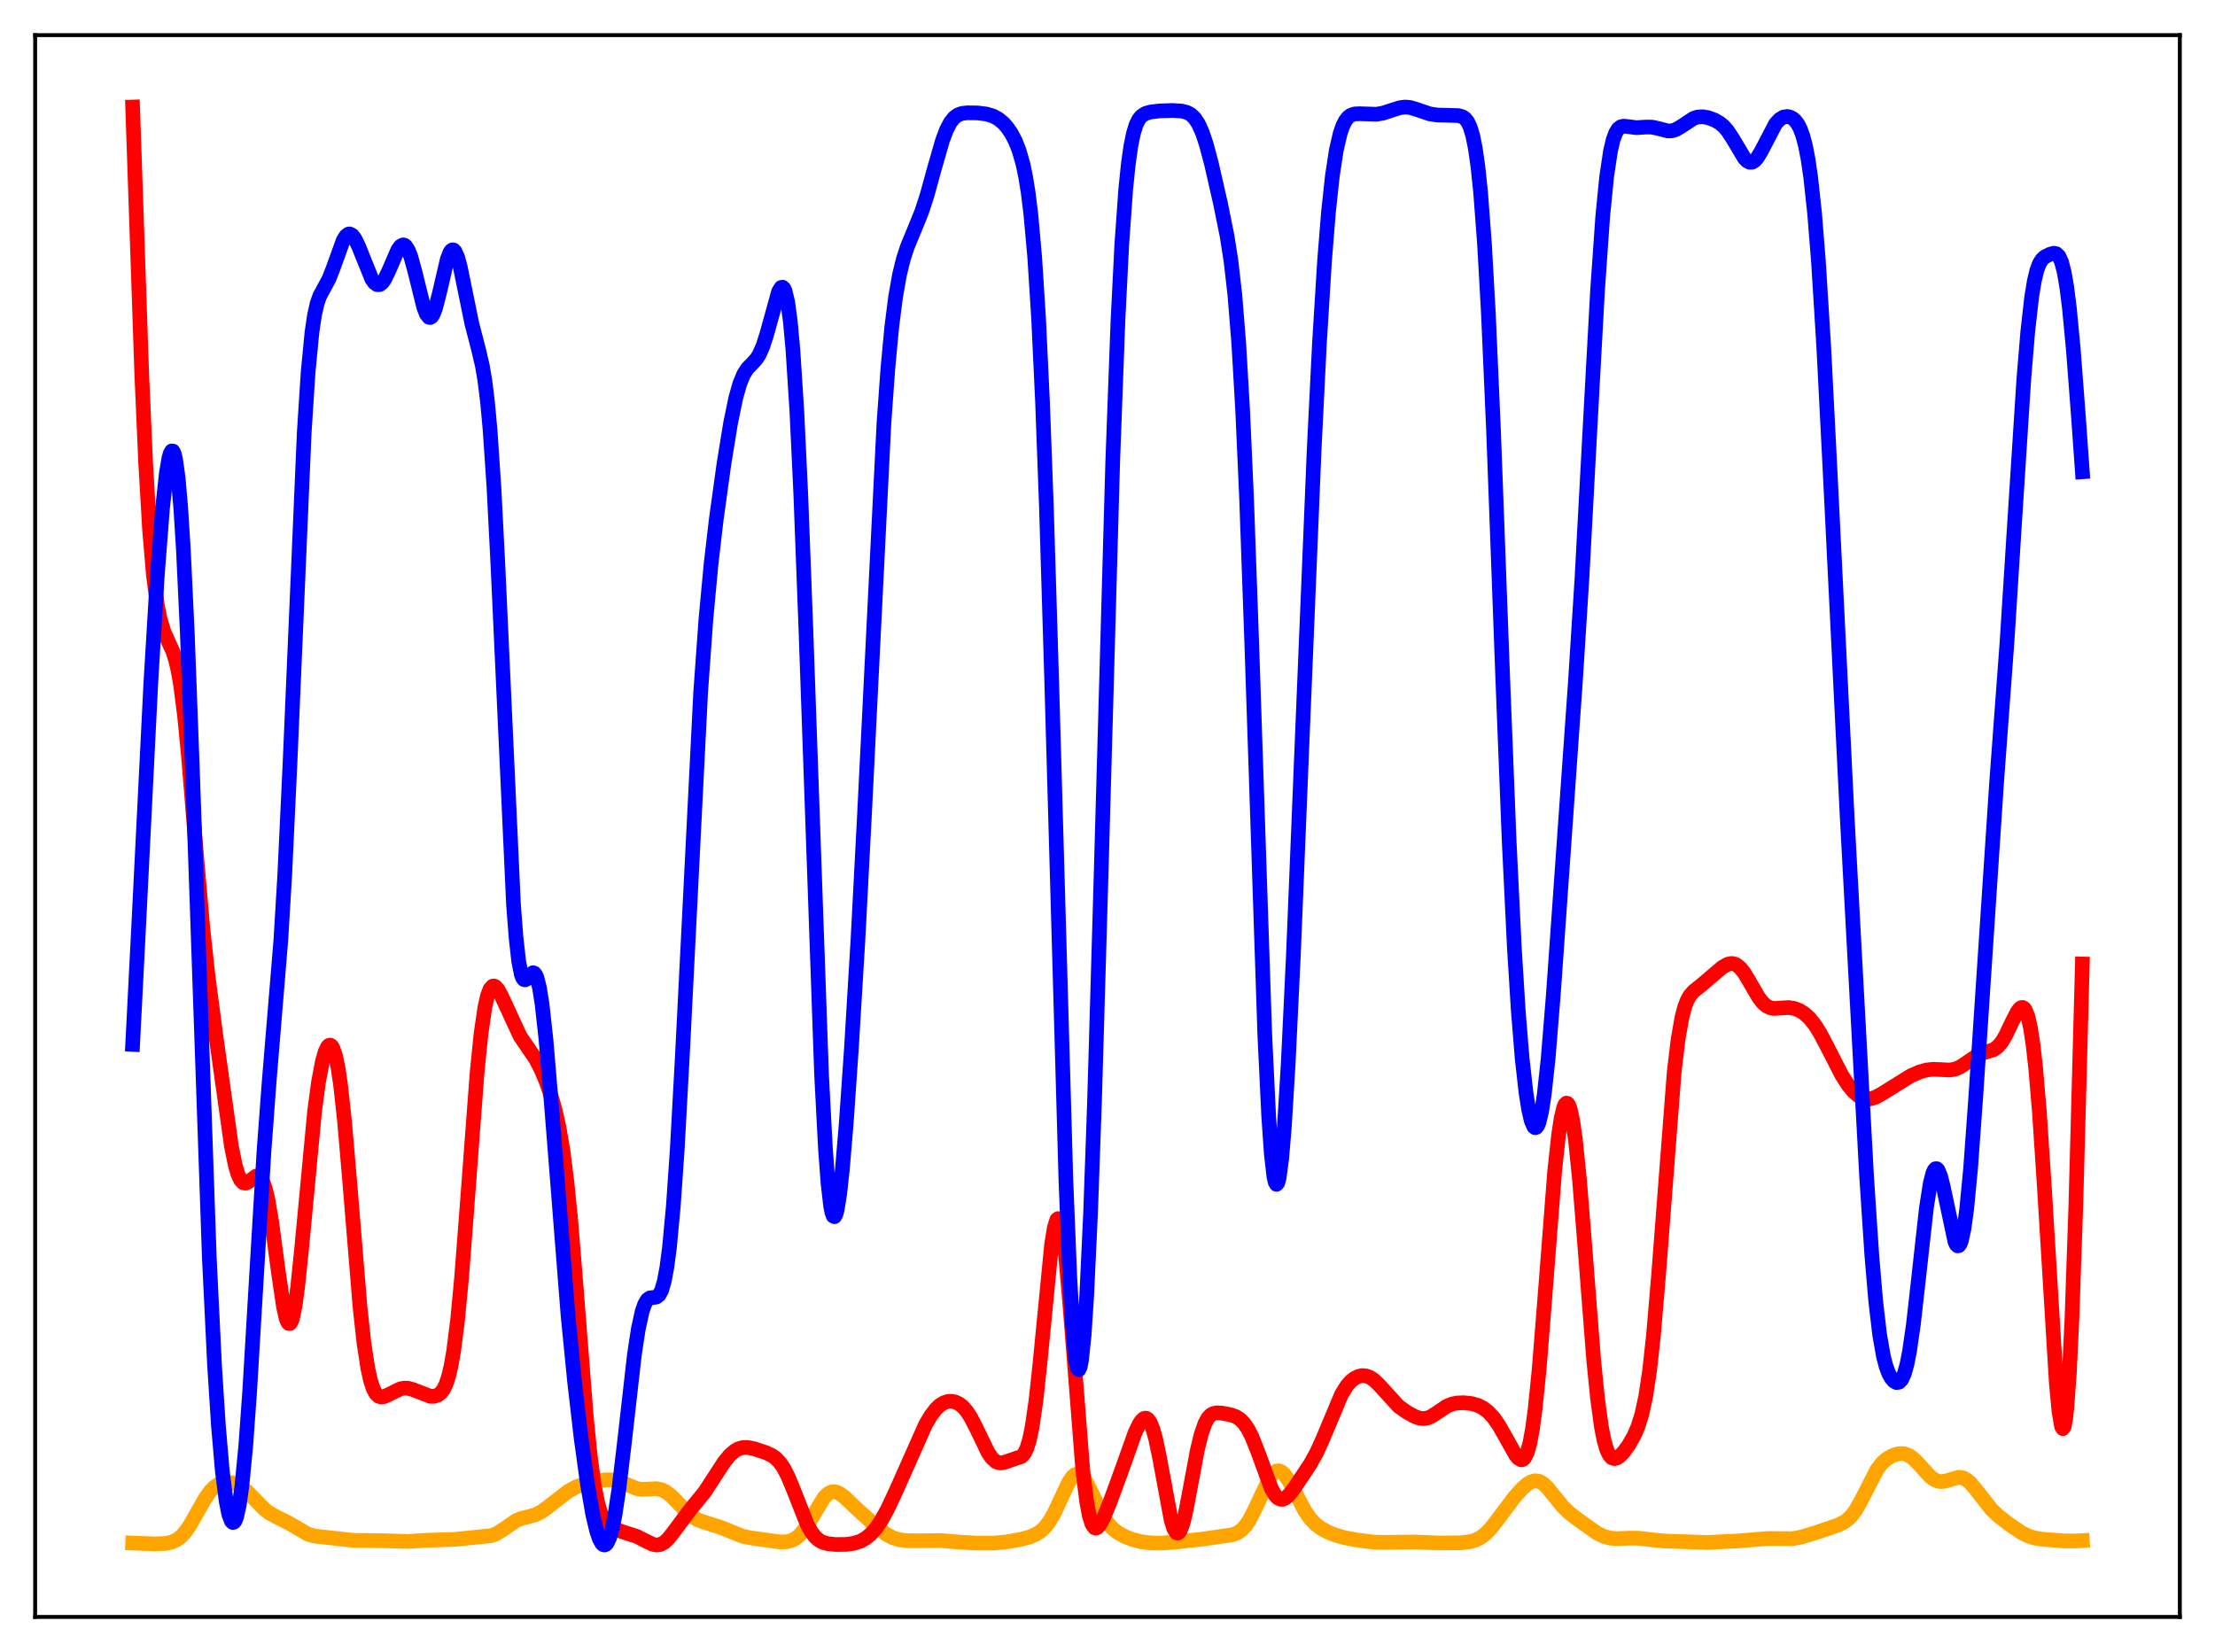 <?xml version="1.0" encoding="utf-8" standalone="no"?>
<!DOCTYPE svg PUBLIC "-//W3C//DTD SVG 1.1//EN"
  "http://www.w3.org/Graphics/SVG/1.1/DTD/svg11.dtd">
<svg xmlns:xlink="http://www.w3.org/1999/xlink" width="453.6pt" height="338.4pt" viewBox="0 0 453.6 338.4" xmlns="http://www.w3.org/2000/svg" version="1.1">
 <defs>
  <style type="text/css">*{stroke-linejoin: round; stroke-linecap: butt}</style>
 </defs>
 <g id="figure_1">
  <g id="patch_1">
   <path d="M 0 338.4 
L 453.6 338.4 
L 453.6 0 
L 0 0 
z
" style="fill: #ffffff"/>
  </g>
  <g id="axes_1">
   <g id="patch_2">
    <path d="M 7.2 331.2 
L 446.4 331.2 
L 446.4 7.2 
L 7.2 7.2 
z
" style="fill: #ffffff"/>
   </g>
   <g id="matplotlib.axis_1"/>
   <g id="matplotlib.axis_2"/>
   <g id="line2d_1">
    <path d="M 27.164 316.066 
L 31.689 316.24 
L 33.818 316.153 
L 35.149 315.887 
L 36.214 315.405 
L 37.012 314.806 
L 37.811 313.963 
L 38.876 312.459 
L 40.473 309.642 
L 42.07 306.847 
L 43.135 305.38 
L 43.933 304.577 
L 44.732 304.032 
L 45.53 303.72 
L 46.329 303.603 
L 47.393 303.698 
L 48.458 304.042 
L 49.523 304.637 
L 50.588 305.486 
L 52.185 307.123 
L 54.048 309.041 
L 55.113 309.876 
L 56.444 310.62 
L 59.105 311.949 
L 63.098 314.279 
L 64.429 314.634 
L 66.292 314.843 
L 69.487 315.205 
L 72.415 315.515 
L 75.343 315.541 
L 79.069 315.604 
L 83.594 315.744 
L 87.055 315.507 
L 89.983 315.415 
L 93.177 315.31 
L 100.63 314.551 
L 101.695 314.131 
L 103.025 313.308 
L 105.687 311.476 
L 106.752 311.028 
L 108.349 310.64 
L 109.68 310.259 
L 110.745 309.737 
L 112.076 308.795 
L 116.335 305.483 
L 117.932 304.612 
L 119.529 303.986 
L 121.392 303.51 
L 123.788 303.138 
L 125.119 303.114 
L 126.183 303.277 
L 127.514 303.733 
L 130.442 304.926 
L 131.507 305.068 
L 132.838 305.004 
L 134.435 304.933 
L 135.5 305.152 
L 136.298 305.533 
L 137.363 306.335 
L 138.694 307.679 
L 140.823 309.895 
L 141.888 310.738 
L 142.953 311.338 
L 144.284 311.818 
L 147.744 312.909 
L 152.003 314.648 
L 153.866 315.032 
L 159.722 315.846 
L 161.053 315.805 
L 162.118 315.54 
L 162.916 315.131 
L 163.715 314.488 
L 164.513 313.584 
L 165.578 311.998 
L 168.772 306.733 
L 169.571 305.966 
L 170.103 305.67 
L 170.636 305.55 
L 171.168 305.595 
L 171.967 305.929 
L 173.031 306.73 
L 175.693 309.271 
L 179.952 313.097 
L 181.549 314.303 
L 182.88 315.002 
L 184.211 315.401 
L 185.808 315.59 
L 188.204 315.596 
L 192.729 315.557 
L 196.455 315.879 
L 199.916 316.072 
L 203.642 316.065 
L 206.038 315.845 
L 208.966 315.328 
L 210.829 314.834 
L 212.16 314.268 
L 213.225 313.556 
L 214.023 312.79 
L 214.822 311.764 
L 215.887 309.948 
L 217.217 307.09 
L 218.815 303.69 
L 219.613 302.508 
L 220.145 302.048 
L 220.678 301.894 
L 221.21 302.054 
L 221.743 302.515 
L 222.541 303.688 
L 223.606 305.837 
L 225.735 310.275 
L 226.8 311.923 
L 227.865 313.113 
L 228.929 313.949 
L 230.26 314.687 
L 231.857 315.316 
L 233.721 315.801 
L 235.584 316.041 
L 237.713 316.074 
L 240.641 315.869 
L 246.231 315.262 
L 250.756 314.607 
L 252.353 314.375 
L 253.418 313.977 
L 254.217 313.429 
L 255.015 312.591 
L 255.814 311.424 
L 256.879 309.384 
L 260.073 302.581 
L 260.871 301.634 
L 261.404 301.322 
L 261.936 301.282 
L 262.468 301.509 
L 263.001 301.984 
L 263.799 303.085 
L 264.864 305.03 
L 267.26 309.552 
L 268.324 311.059 
L 269.389 312.182 
L 270.454 313.002 
L 271.785 313.75 
L 273.382 314.407 
L 275.245 314.95 
L 277.907 315.453 
L 281.367 315.879 
L 283.763 315.932 
L 289.885 315.847 
L 294.676 316.053 
L 299.201 316.008 
L 301.065 315.788 
L 302.129 315.481 
L 303.194 314.95 
L 304.259 314.135 
L 305.324 313.027 
L 306.921 310.959 
L 310.115 306.687 
L 311.712 304.909 
L 312.777 303.98 
L 313.575 303.508 
L 314.374 303.304 
L 315.172 303.418 
L 315.971 303.86 
L 316.769 304.591 
L 318.1 306.21 
L 319.964 308.518 
L 321.295 309.821 
L 323.158 311.273 
L 327.151 314.091 
L 328.481 314.72 
L 329.812 315.066 
L 331.143 315.167 
L 333.805 315.054 
L 335.668 315.082 
L 338.064 315.373 
L 340.726 315.642 
L 349.51 315.953 
L 356.164 315.622 
L 362.02 315.133 
L 367.078 315.176 
L 368.941 314.818 
L 371.603 314.029 
L 376.394 312.398 
L 377.725 311.73 
L 378.524 311.128 
L 379.322 310.289 
L 380.121 309.17 
L 381.185 307.26 
L 384.38 301.024 
L 385.444 299.654 
L 386.509 298.735 
L 387.574 298.146 
L 388.639 297.809 
L 389.437 297.733 
L 390.236 297.85 
L 391.034 298.195 
L 391.833 298.774 
L 392.897 299.845 
L 395.293 302.474 
L 396.092 303.066 
L 396.89 303.406 
L 397.689 303.487 
L 398.487 303.35 
L 401.149 302.586 
L 401.948 302.702 
L 402.746 303.109 
L 403.545 303.8 
L 404.609 305.058 
L 407.804 309.148 
L 409.135 310.421 
L 411.264 312.086 
L 413.926 313.909 
L 415.257 314.584 
L 416.588 315.018 
L 418.185 315.277 
L 422.71 315.629 
L 425.105 315.642 
L 426.436 315.569 
L 426.436 315.569 
" clip-path="url(#pce7a0cd58a)" style="fill: none; stroke: #ffa500; stroke-width: 3; stroke-linecap: square"/>
   </g>
   <g id="line2d_2">
    <path d="M 27.164 21.927 
L 29.027 76.561 
L 29.825 94.745 
L 30.624 108.429 
L 31.423 117.896 
L 32.221 123.99 
L 32.753 126.679 
L 33.552 129.356 
L 34.351 131.142 
L 35.415 133.474 
L 35.948 135.131 
L 36.48 137.407 
L 37.012 140.479 
L 37.811 146.787 
L 38.609 155.045 
L 40.207 174.756 
L 41.537 190.098 
L 42.602 199.935 
L 44.199 212.03 
L 47.393 234.812 
L 48.192 238.722 
L 48.724 240.529 
L 49.257 241.689 
L 49.789 242.261 
L 50.321 242.352 
L 50.854 242.099 
L 52.451 240.901 
L 52.983 240.922 
L 53.249 241.106 
L 53.782 241.912 
L 54.314 243.394 
L 54.847 245.616 
L 55.645 250.294 
L 56.976 260.327 
L 58.041 267.607 
L 58.573 269.981 
L 58.839 270.709 
L 59.105 271.092 
L 59.372 271.109 
L 59.638 270.751 
L 59.904 270.013 
L 60.436 267.438 
L 60.969 263.535 
L 61.767 255.797 
L 64.429 227.576 
L 65.228 221.63 
L 66.026 217.389 
L 66.559 215.506 
L 67.091 214.39 
L 67.357 214.129 
L 67.623 214.078 
L 67.889 214.245 
L 68.156 214.64 
L 68.688 216.157 
L 69.22 218.7 
L 69.753 222.302 
L 70.551 229.598 
L 71.616 242.04 
L 73.745 267.917 
L 74.544 275.166 
L 75.343 280.377 
L 75.875 282.763 
L 76.407 284.397 
L 76.94 285.414 
L 77.472 285.954 
L 78.004 286.147 
L 78.537 286.106 
L 79.335 285.789 
L 81.997 284.474 
L 82.796 284.331 
L 83.594 284.366 
L 84.659 284.663 
L 88.119 286.009 
L 88.918 286.005 
L 89.716 285.734 
L 90.249 285.327 
L 90.781 284.647 
L 91.313 283.584 
L 91.846 281.999 
L 92.378 279.745 
L 92.911 276.681 
L 93.709 270.352 
L 94.508 261.912 
L 95.572 248.068 
L 97.702 219.691 
L 98.5 211.811 
L 99.299 206.31 
L 99.831 203.962 
L 100.364 202.568 
L 100.896 201.99 
L 101.162 201.957 
L 101.428 202.069 
L 101.961 202.645 
L 102.759 204.123 
L 106.486 212.209 
L 107.817 214.17 
L 109.68 216.897 
L 110.745 218.928 
L 111.809 221.449 
L 112.874 224.51 
L 113.673 227.317 
L 114.471 230.865 
L 115.27 235.561 
L 116.068 241.809 
L 116.867 249.804 
L 117.932 262.814 
L 120.061 290.15 
L 120.86 298.13 
L 121.658 304.076 
L 122.457 308.065 
L 122.989 309.824 
L 123.521 311.04 
L 124.054 311.86 
L 124.852 312.626 
L 125.917 313.217 
L 127.514 313.778 
L 130.442 314.715 
L 132.039 315.534 
L 133.636 316.313 
L 134.435 316.473 
L 135.233 316.364 
L 136.032 315.938 
L 136.831 315.206 
L 137.895 313.872 
L 141.089 309.553 
L 144.284 305.637 
L 146.147 302.778 
L 148.276 299.501 
L 149.341 298.189 
L 150.406 297.233 
L 151.204 296.775 
L 152.003 296.529 
L 153.068 296.485 
L 154.399 296.741 
L 156.794 297.528 
L 158.125 298.158 
L 158.924 298.743 
L 159.722 299.591 
L 160.521 300.773 
L 161.319 302.315 
L 162.384 304.863 
L 165.312 312.281 
L 166.111 313.721 
L 166.909 314.778 
L 167.708 315.485 
L 168.506 315.917 
L 169.571 316.214 
L 171.168 316.368 
L 173.297 316.342 
L 174.895 316.116 
L 176.225 315.681 
L 177.29 315.089 
L 178.355 314.211 
L 179.42 312.996 
L 180.484 311.425 
L 181.815 308.998 
L 183.412 305.575 
L 189.535 291.812 
L 190.599 290.005 
L 191.664 288.606 
L 192.463 287.851 
L 193.261 287.347 
L 194.06 287.075 
L 194.858 287.023 
L 195.657 287.184 
L 196.455 287.575 
L 197.254 288.225 
L 198.052 289.168 
L 198.851 290.416 
L 199.916 292.491 
L 202.311 297.47 
L 203.11 298.642 
L 203.908 299.37 
L 204.441 299.603 
L 204.973 299.66 
L 205.772 299.506 
L 209.232 298.329 
L 209.764 297.722 
L 210.297 296.634 
L 210.829 294.885 
L 211.361 292.326 
L 212.16 286.802 
L 212.959 279.392 
L 215.354 254.898 
L 215.887 251.567 
L 216.419 249.818 
L 216.685 249.608 
L 216.951 249.86 
L 217.217 250.58 
L 217.75 253.384 
L 218.282 257.858 
L 219.081 267.024 
L 221.743 301.158 
L 222.541 307.618 
L 223.073 310.443 
L 223.606 312.161 
L 224.138 312.926 
L 224.404 313.011 
L 224.671 312.931 
L 225.203 312.377 
L 226.001 310.886 
L 227.332 307.634 
L 229.728 301.089 
L 232.39 293.605 
L 233.188 291.872 
L 233.721 291.04 
L 234.253 290.562 
L 234.519 290.481 
L 234.785 290.52 
L 235.052 290.686 
L 235.584 291.434 
L 236.116 292.765 
L 236.649 294.68 
L 237.447 298.505 
L 239.843 311.418 
L 240.375 313.111 
L 240.908 313.954 
L 241.174 314.03 
L 241.44 313.872 
L 241.706 313.485 
L 242.239 312.074 
L 242.771 309.937 
L 243.836 304.331 
L 245.167 297.178 
L 245.965 293.855 
L 246.764 291.558 
L 247.296 290.566 
L 247.828 289.935 
L 248.361 289.579 
L 249.159 289.39 
L 250.224 289.452 
L 252.087 289.804 
L 253.152 290.2 
L 253.951 290.718 
L 254.749 291.521 
L 255.548 292.683 
L 256.346 294.243 
L 257.411 296.898 
L 260.339 304.873 
L 261.137 306.248 
L 261.67 306.815 
L 262.202 307.09 
L 262.735 307.088 
L 263.267 306.838 
L 264.065 306.099 
L 265.13 304.698 
L 268.324 299.89 
L 269.655 297.484 
L 270.986 294.524 
L 274.713 285.628 
L 275.777 283.908 
L 276.576 282.977 
L 277.375 282.329 
L 278.173 281.934 
L 278.972 281.77 
L 279.77 281.834 
L 280.569 282.134 
L 281.367 282.668 
L 282.432 283.697 
L 286.425 288.068 
L 288.022 289.211 
L 289.619 290.099 
L 290.684 290.484 
L 291.482 290.58 
L 292.281 290.467 
L 293.079 290.146 
L 294.144 289.474 
L 296.273 288.04 
L 297.338 287.597 
L 298.403 287.378 
L 299.734 287.327 
L 301.331 287.493 
L 302.662 287.871 
L 303.727 288.409 
L 304.791 289.227 
L 305.856 290.385 
L 306.921 291.908 
L 308.252 294.237 
L 310.381 298.034 
L 310.913 298.674 
L 311.446 298.998 
L 311.712 299.002 
L 311.978 298.872 
L 312.244 298.59 
L 312.777 297.486 
L 313.309 295.531 
L 313.841 292.601 
L 314.374 288.623 
L 315.172 280.744 
L 316.237 267.455 
L 318.367 239.996 
L 319.165 232.557 
L 319.697 229.05 
L 320.23 226.831 
L 320.496 226.222 
L 320.762 225.953 
L 321.028 226.026 
L 321.295 226.442 
L 321.561 227.196 
L 322.093 229.704 
L 322.625 233.485 
L 323.424 241.269 
L 324.489 254.465 
L 326.352 278.43 
L 327.151 286.443 
L 327.949 292.303 
L 328.481 295.013 
L 329.014 296.874 
L 329.546 298.023 
L 330.079 298.61 
L 330.611 298.775 
L 331.143 298.635 
L 331.676 298.277 
L 332.474 297.457 
L 333.539 295.997 
L 334.604 294.132 
L 335.402 292.304 
L 336.201 289.787 
L 336.999 286.137 
L 337.798 280.87 
L 338.596 273.646 
L 339.661 261.047 
L 342.855 219.525 
L 343.654 212.862 
L 344.452 208.329 
L 344.985 206.312 
L 345.517 204.911 
L 346.049 203.956 
L 346.848 203.026 
L 348.445 201.758 
L 350.575 199.944 
L 352.704 198.127 
L 353.769 197.519 
L 354.567 197.348 
L 355.1 197.415 
L 355.632 197.646 
L 356.431 198.315 
L 357.229 199.344 
L 358.294 201.118 
L 360.157 204.327 
L 360.956 205.359 
L 361.754 206.064 
L 362.553 206.447 
L 363.351 206.572 
L 364.682 206.477 
L 366.279 206.38 
L 367.344 206.534 
L 368.409 206.922 
L 369.473 207.575 
L 370.538 208.536 
L 371.603 209.85 
L 372.668 211.523 
L 374.265 214.556 
L 377.193 220.267 
L 378.524 222.332 
L 379.588 223.611 
L 380.653 224.516 
L 381.452 224.931 
L 382.25 225.117 
L 383.049 225.082 
L 384.113 224.744 
L 385.444 224.006 
L 391.3 220.358 
L 393.164 219.548 
L 394.495 219.18 
L 395.825 219.024 
L 397.423 219.088 
L 399.286 219.174 
L 400.351 218.995 
L 401.415 218.548 
L 402.746 217.672 
L 404.876 216.206 
L 405.94 215.75 
L 408.336 214.982 
L 409.135 214.384 
L 409.933 213.426 
L 410.732 212.089 
L 412.063 209.289 
L 413.127 207.208 
L 413.66 206.551 
L 413.926 206.385 
L 414.192 206.358 
L 414.458 206.492 
L 414.724 206.812 
L 415.257 208.099 
L 415.789 210.395 
L 416.321 213.841 
L 416.854 218.529 
L 417.652 227.897 
L 418.717 244.146 
L 421.113 283.465 
L 421.645 289.092 
L 422.177 292.207 
L 422.444 292.634 
L 422.71 292.219 
L 422.976 290.907 
L 423.242 288.658 
L 423.775 281.267 
L 424.307 270.05 
L 425.105 246.824 
L 426.436 197.459 
L 426.436 197.459 
" clip-path="url(#pce7a0cd58a)" style="fill: none; stroke: #ff0000; stroke-width: 3; stroke-linecap: square"/>
   </g>
   <g id="line2d_3">
    <path d="M 27.164 213.927 
L 28.495 187.764 
L 30.89 139.826 
L 32.221 117.793 
L 33.286 104.066 
L 34.084 96.782 
L 34.617 93.725 
L 34.883 92.82 
L 35.149 92.369 
L 35.415 92.402 
L 35.681 92.944 
L 35.948 94.019 
L 36.48 97.846 
L 37.012 103.989 
L 37.545 112.454 
L 38.343 129.24 
L 39.408 157.76 
L 42.868 257.678 
L 43.933 279.596 
L 44.732 292.067 
L 45.53 301.312 
L 46.329 307.58 
L 46.861 310.205 
L 47.393 311.614 
L 47.66 311.86 
L 47.926 311.795 
L 48.192 311.412 
L 48.458 310.705 
L 48.991 308.288 
L 49.523 304.498 
L 50.321 296.242 
L 51.12 285.179 
L 52.451 262.715 
L 54.048 235.995 
L 55.113 221.633 
L 57.508 192.642 
L 58.307 179.293 
L 59.372 156.708 
L 62.3 88.624 
L 63.098 76.247 
L 63.897 67.957 
L 64.429 64.418 
L 64.961 62.095 
L 65.494 60.605 
L 66.292 59.129 
L 67.357 57.152 
L 68.156 55.128 
L 70.285 49.234 
L 70.817 48.369 
L 71.35 47.949 
L 71.616 47.915 
L 72.148 48.193 
L 72.681 48.892 
L 73.479 50.559 
L 76.141 57.161 
L 76.673 57.912 
L 77.206 58.302 
L 77.738 58.302 
L 78.271 57.91 
L 78.803 57.158 
L 79.601 55.506 
L 81.465 51.189 
L 81.997 50.448 
L 82.529 50.157 
L 82.796 50.207 
L 83.062 50.398 
L 83.594 51.209 
L 84.127 52.57 
L 84.925 55.451 
L 86.788 62.982 
L 87.321 64.347 
L 87.853 65.007 
L 88.119 65.038 
L 88.385 64.862 
L 88.652 64.484 
L 89.184 63.157 
L 89.983 60.057 
L 91.58 53.176 
L 92.112 51.764 
L 92.378 51.358 
L 92.644 51.173 
L 92.911 51.216 
L 93.177 51.487 
L 93.709 52.681 
L 94.241 54.619 
L 95.306 59.82 
L 96.637 66.334 
L 97.968 71.451 
L 98.767 74.857 
L 99.299 77.995 
L 99.831 82.29 
L 100.364 88.08 
L 101.162 99.987 
L 101.961 115.655 
L 105.155 185.218 
L 105.687 192.14 
L 106.22 196.876 
L 106.752 199.589 
L 107.018 200.295 
L 107.284 200.646 
L 107.551 200.712 
L 107.817 200.566 
L 109.148 199.243 
L 109.414 199.326 
L 109.68 199.648 
L 109.946 200.244 
L 110.479 202.343 
L 111.011 205.703 
L 111.809 212.935 
L 112.874 225.604 
L 116.335 269.561 
L 117.665 283.015 
L 118.996 294.52 
L 120.327 304.161 
L 121.392 310.245 
L 122.191 313.611 
L 122.723 315.183 
L 123.255 316.155 
L 123.521 316.399 
L 123.788 316.473 
L 124.054 316.371 
L 124.32 316.089 
L 124.852 314.966 
L 125.385 313.083 
L 125.917 310.448 
L 126.716 305.187 
L 127.78 296.292 
L 129.91 277.548 
L 130.708 272.263 
L 131.507 268.611 
L 132.039 267.095 
L 132.572 266.222 
L 133.104 265.843 
L 133.903 265.756 
L 134.435 265.67 
L 134.967 265.26 
L 135.5 264.269 
L 136.032 262.453 
L 136.564 259.597 
L 137.097 255.533 
L 137.895 246.951 
L 138.694 235.361 
L 139.759 215.891 
L 143.485 141.817 
L 144.55 126.972 
L 145.615 115.538 
L 146.679 106.403 
L 148.276 94.877 
L 149.607 86.704 
L 150.672 81.535 
L 151.471 78.685 
L 152.269 76.718 
L 153.068 75.468 
L 154.132 74.375 
L 154.931 73.484 
L 155.463 72.65 
L 156.262 70.851 
L 157.06 68.335 
L 159.456 59.683 
L 159.988 58.871 
L 160.255 58.827 
L 160.521 59.073 
L 160.787 59.648 
L 161.319 61.919 
L 161.852 65.887 
L 162.384 71.733 
L 163.183 84.222 
L 163.981 101.073 
L 165.046 129.189 
L 168.24 220.014 
L 169.039 235.292 
L 169.571 242.451 
L 170.103 247.042 
L 170.369 248.379 
L 170.636 249.097 
L 170.902 249.222 
L 171.168 248.785 
L 171.434 247.825 
L 171.967 244.499 
L 172.499 239.603 
L 173.297 230.078 
L 174.362 214.706 
L 175.693 192.541 
L 177.024 167.066 
L 181.017 86.689 
L 181.815 75.584 
L 182.614 67.039 
L 183.412 60.756 
L 184.211 56.249 
L 185.009 53.004 
L 185.808 50.565 
L 187.139 47.346 
L 188.736 43.419 
L 189.801 40.166 
L 191.398 34.374 
L 192.995 28.824 
L 193.793 26.685 
L 194.592 25.119 
L 195.391 24.1 
L 196.189 23.52 
L 196.988 23.237 
L 198.052 23.105 
L 200.182 23.127 
L 202.045 23.368 
L 203.376 23.777 
L 204.441 24.347 
L 205.505 25.228 
L 206.304 26.143 
L 207.103 27.321 
L 207.901 28.835 
L 208.7 30.842 
L 209.498 33.644 
L 210.031 36.187 
L 210.563 39.495 
L 211.095 43.803 
L 211.894 52.706 
L 212.692 65.31 
L 213.491 82.282 
L 214.289 103.847 
L 215.354 138.88 
L 218.282 241.792 
L 219.081 261.551 
L 219.613 271.051 
L 220.145 277.337 
L 220.412 279.241 
L 220.678 280.316 
L 220.944 280.564 
L 221.21 279.996 
L 221.476 278.624 
L 222.009 273.54 
L 222.541 265.477 
L 223.34 248.268 
L 224.138 225.743 
L 225.469 179.871 
L 227.865 94.696 
L 228.929 65.934 
L 229.728 50.025 
L 230.527 38.812 
L 231.059 33.597 
L 231.591 29.853 
L 232.124 27.272 
L 232.656 25.564 
L 233.188 24.476 
L 233.721 23.806 
L 234.519 23.264 
L 235.584 22.945 
L 237.447 22.721 
L 240.109 22.629 
L 241.972 22.749 
L 243.037 23.012 
L 243.836 23.432 
L 244.634 24.179 
L 245.433 25.391 
L 246.231 27.175 
L 247.03 29.566 
L 248.095 33.569 
L 249.958 41.746 
L 251.289 48.347 
L 252.087 53.453 
L 252.886 60.46 
L 253.684 70.399 
L 254.483 84.151 
L 255.281 102.117 
L 256.346 131.934 
L 259.008 211.896 
L 259.807 228.612 
L 260.339 236.297 
L 260.871 240.967 
L 261.137 242.158 
L 261.404 242.6 
L 261.67 242.311 
L 261.936 241.32 
L 262.468 237.369 
L 263.001 231.069 
L 263.799 218.008 
L 264.864 195.734 
L 266.727 150.047 
L 269.123 92.031 
L 270.188 70.578 
L 271.252 53.366 
L 272.051 43.47 
L 272.849 36.046 
L 273.648 30.801 
L 274.447 27.336 
L 274.979 25.802 
L 275.511 24.745 
L 276.044 24.054 
L 276.576 23.634 
L 277.375 23.343 
L 278.439 23.293 
L 281.9 23.402 
L 283.231 23.168 
L 285.094 22.561 
L 286.691 22.059 
L 287.756 21.927 
L 288.82 22.03 
L 290.151 22.431 
L 292.813 23.336 
L 294.41 23.57 
L 296.806 23.623 
L 298.669 23.681 
L 299.468 23.903 
L 300 24.258 
L 300.532 24.909 
L 301.065 26.017 
L 301.597 27.777 
L 302.129 30.417 
L 302.662 34.171 
L 303.194 39.265 
L 303.993 49.799 
L 304.791 64.028 
L 305.856 88.257 
L 307.719 138.414 
L 309.05 172.171 
L 310.115 194.089 
L 310.913 206.927 
L 311.712 216.77 
L 312.511 223.892 
L 313.043 227.255 
L 313.575 229.555 
L 314.108 230.787 
L 314.374 230.991 
L 314.64 230.914 
L 314.906 230.547 
L 315.172 229.885 
L 315.705 227.654 
L 316.237 224.206 
L 317.036 216.861 
L 318.1 203.745 
L 322.625 139.551 
L 323.956 118.535 
L 325.553 88.809 
L 327.151 59.523 
L 328.215 44.349 
L 329.014 36.254 
L 329.812 30.907 
L 330.345 28.641 
L 330.877 27.193 
L 331.409 26.363 
L 331.942 25.965 
L 332.474 25.843 
L 333.273 25.914 
L 335.136 26.154 
L 336.999 26.029 
L 338.33 26.04 
L 339.661 26.332 
L 341.524 26.818 
L 342.323 26.807 
L 343.121 26.579 
L 344.186 25.973 
L 346.848 24.22 
L 347.647 23.972 
L 348.711 23.912 
L 349.776 24.098 
L 351.107 24.581 
L 352.172 25.196 
L 352.97 25.864 
L 353.769 26.773 
L 354.833 28.382 
L 357.229 32.409 
L 357.761 32.956 
L 358.294 33.239 
L 358.826 33.223 
L 359.359 32.901 
L 359.891 32.292 
L 360.689 30.953 
L 363.617 25.349 
L 364.416 24.469 
L 365.215 23.985 
L 366.013 23.862 
L 366.545 23.969 
L 367.078 24.234 
L 367.61 24.686 
L 368.143 25.379 
L 368.675 26.398 
L 369.207 27.856 
L 369.74 29.892 
L 370.272 32.658 
L 370.804 36.306 
L 371.603 43.719 
L 372.401 53.691 
L 373.466 70.856 
L 374.797 96.9 
L 378.257 167.016 
L 382.25 240.933 
L 383.315 257.048 
L 384.113 266.449 
L 384.912 273.309 
L 385.711 277.871 
L 386.243 279.895 
L 386.775 281.314 
L 387.308 282.284 
L 387.84 282.904 
L 388.372 283.198 
L 388.905 283.122 
L 389.437 282.57 
L 389.969 281.413 
L 390.502 279.528 
L 391.034 276.841 
L 391.833 271.321 
L 392.897 261.869 
L 394.495 247.454 
L 395.293 242.363 
L 395.825 240.291 
L 396.092 239.695 
L 396.358 239.396 
L 396.624 239.389 
L 396.89 239.663 
L 397.423 240.974 
L 397.955 243.116 
L 400.351 254.384 
L 400.617 254.93 
L 400.883 255.195 
L 401.149 255.153 
L 401.415 254.785 
L 401.681 254.073 
L 402.214 251.589 
L 402.746 247.692 
L 403.545 239.388 
L 404.609 224.704 
L 408.868 160.389 
L 410.998 131.646 
L 412.595 106.497 
L 414.458 77.538 
L 415.257 67.912 
L 416.055 60.861 
L 416.588 57.605 
L 417.12 55.369 
L 417.652 53.951 
L 418.185 53.116 
L 418.717 52.636 
L 419.782 52.088 
L 420.58 51.868 
L 421.113 51.97 
L 421.645 52.494 
L 422.177 53.669 
L 422.71 55.717 
L 423.242 58.812 
L 423.775 63.038 
L 424.573 71.416 
L 425.638 85.399 
L 426.436 96.637 
L 426.436 96.637 
" clip-path="url(#pce7a0cd58a)" style="fill: none; stroke: #0000ff; stroke-width: 3; stroke-linecap: square"/>
   </g>
   <g id="patch_3">
    <path d="M 7.2 331.2 
L 7.2 7.2 
" style="fill: none; stroke: #000000; stroke-width: 0.8; stroke-linejoin: miter; stroke-linecap: square"/>
   </g>
   <g id="patch_4">
    <path d="M 446.4 331.2 
L 446.4 7.2 
" style="fill: none; stroke: #000000; stroke-width: 0.8; stroke-linejoin: miter; stroke-linecap: square"/>
   </g>
   <g id="patch_5">
    <path d="M 7.2 331.2 
L 446.4 331.2 
" style="fill: none; stroke: #000000; stroke-width: 0.8; stroke-linejoin: miter; stroke-linecap: square"/>
   </g>
   <g id="patch_6">
    <path d="M 7.2 7.2 
L 446.4 7.2 
" style="fill: none; stroke: #000000; stroke-width: 0.8; stroke-linejoin: miter; stroke-linecap: square"/>
   </g>
  </g>
 </g>
 <defs>
  <clipPath id="pce7a0cd58a">
   <rect x="7.2" y="7.2" width="439.2" height="324"/>
  </clipPath>
 </defs>
</svg>
